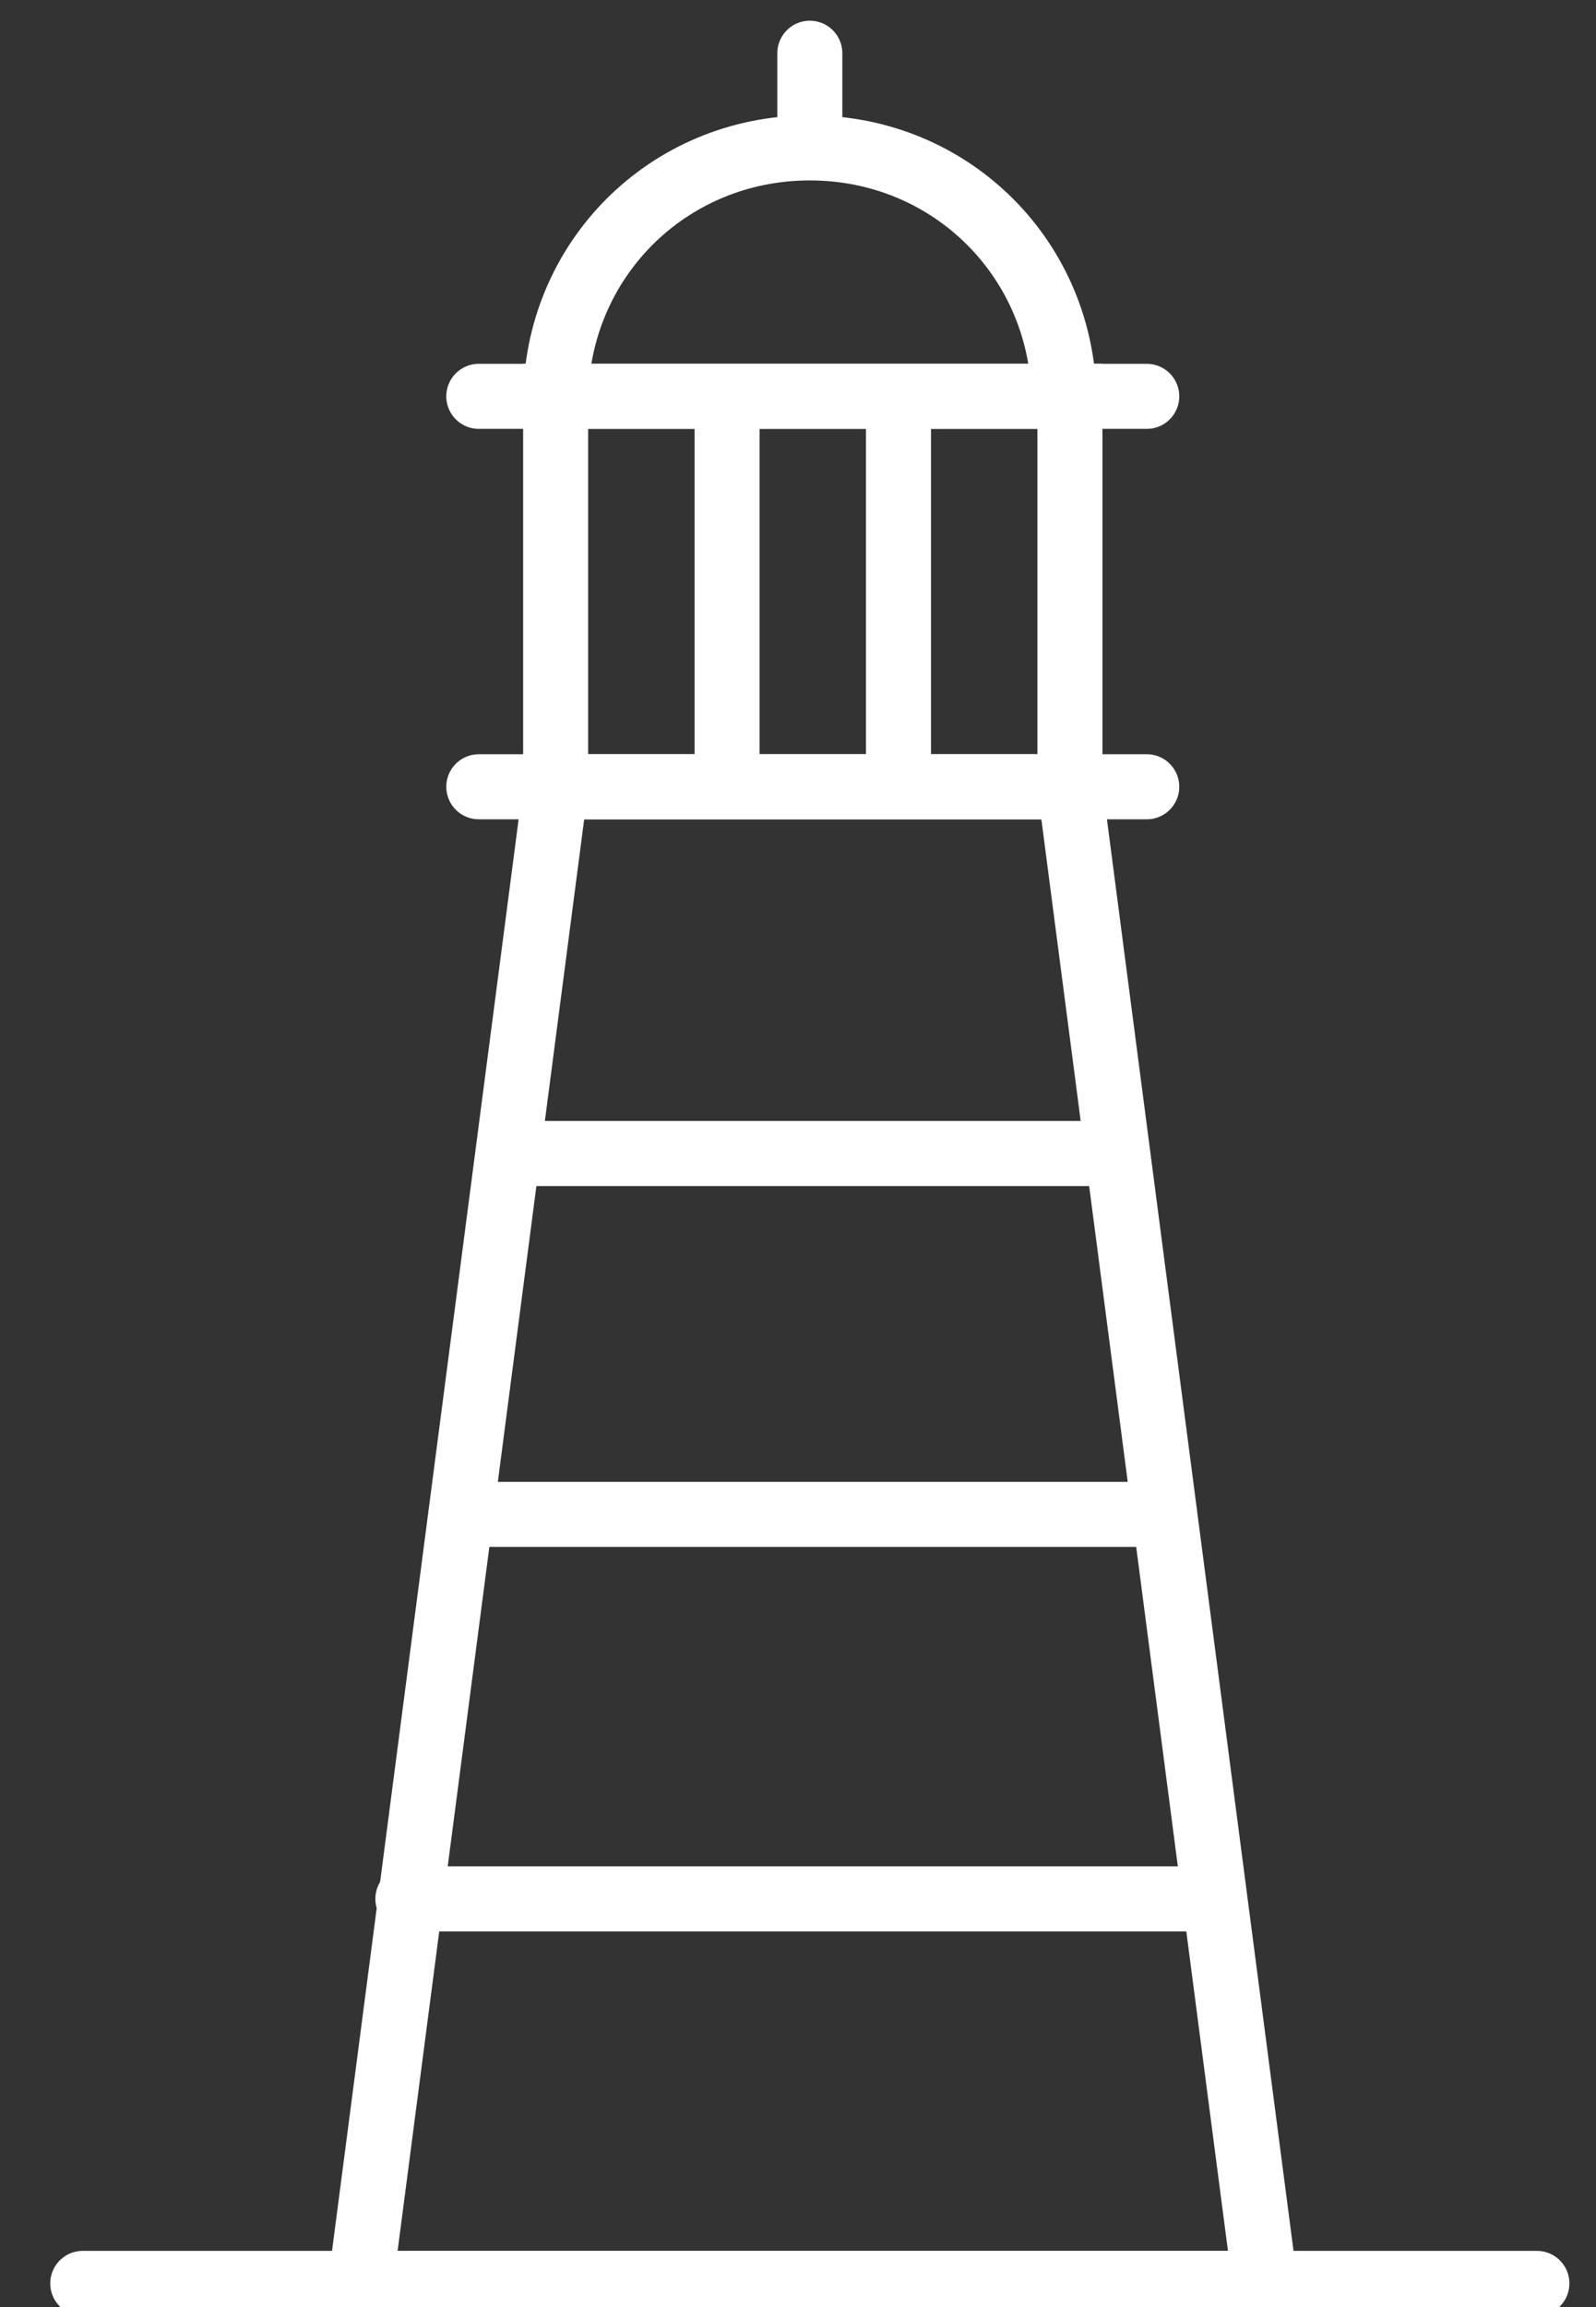 <svg version="1.2" xmlns="http://www.w3.org/2000/svg" viewBox="0 0 27 39" width="27" height="39">
	<rect x="0" y="0" width="27" height="39" fill="#333333" stroke="none"/>
	<title>New Project</title>
	<style>
		.s0 { fill: none;stroke: #ffffff;stroke-width: 1.1 } 
		.s1 { fill: none;stroke: #ffffff;stroke-linecap: round;stroke-width: 1.1 } 
	</style>
	<g id="Folder 1">
		<path id="Path 26" fill-rule="evenodd" class="s0" d="m18.1 13.3h-8.7v-6.6h8.7zm3.3 25.3h-15.3l3.3-25.3h8.7zm-12-31.8c0-2.4 1.9-4.3 4.3-4.3 2.4 0 4.3 1.9 4.3 4.3"/>
		<path id="Path 27" fill-rule="evenodd" class="s1" d="m8.1 6.7h11.3m-11.3 6.6h11.3m-18 25.3h24.6m-5.7-6.5h-13.4m12.8-6.5h-11.9m11.1-6.1h-10.3m5.1-17.1v-1.5m-1.4 5.8v6.6m2.9-6.6v6.6"/>
	</g>
</svg>